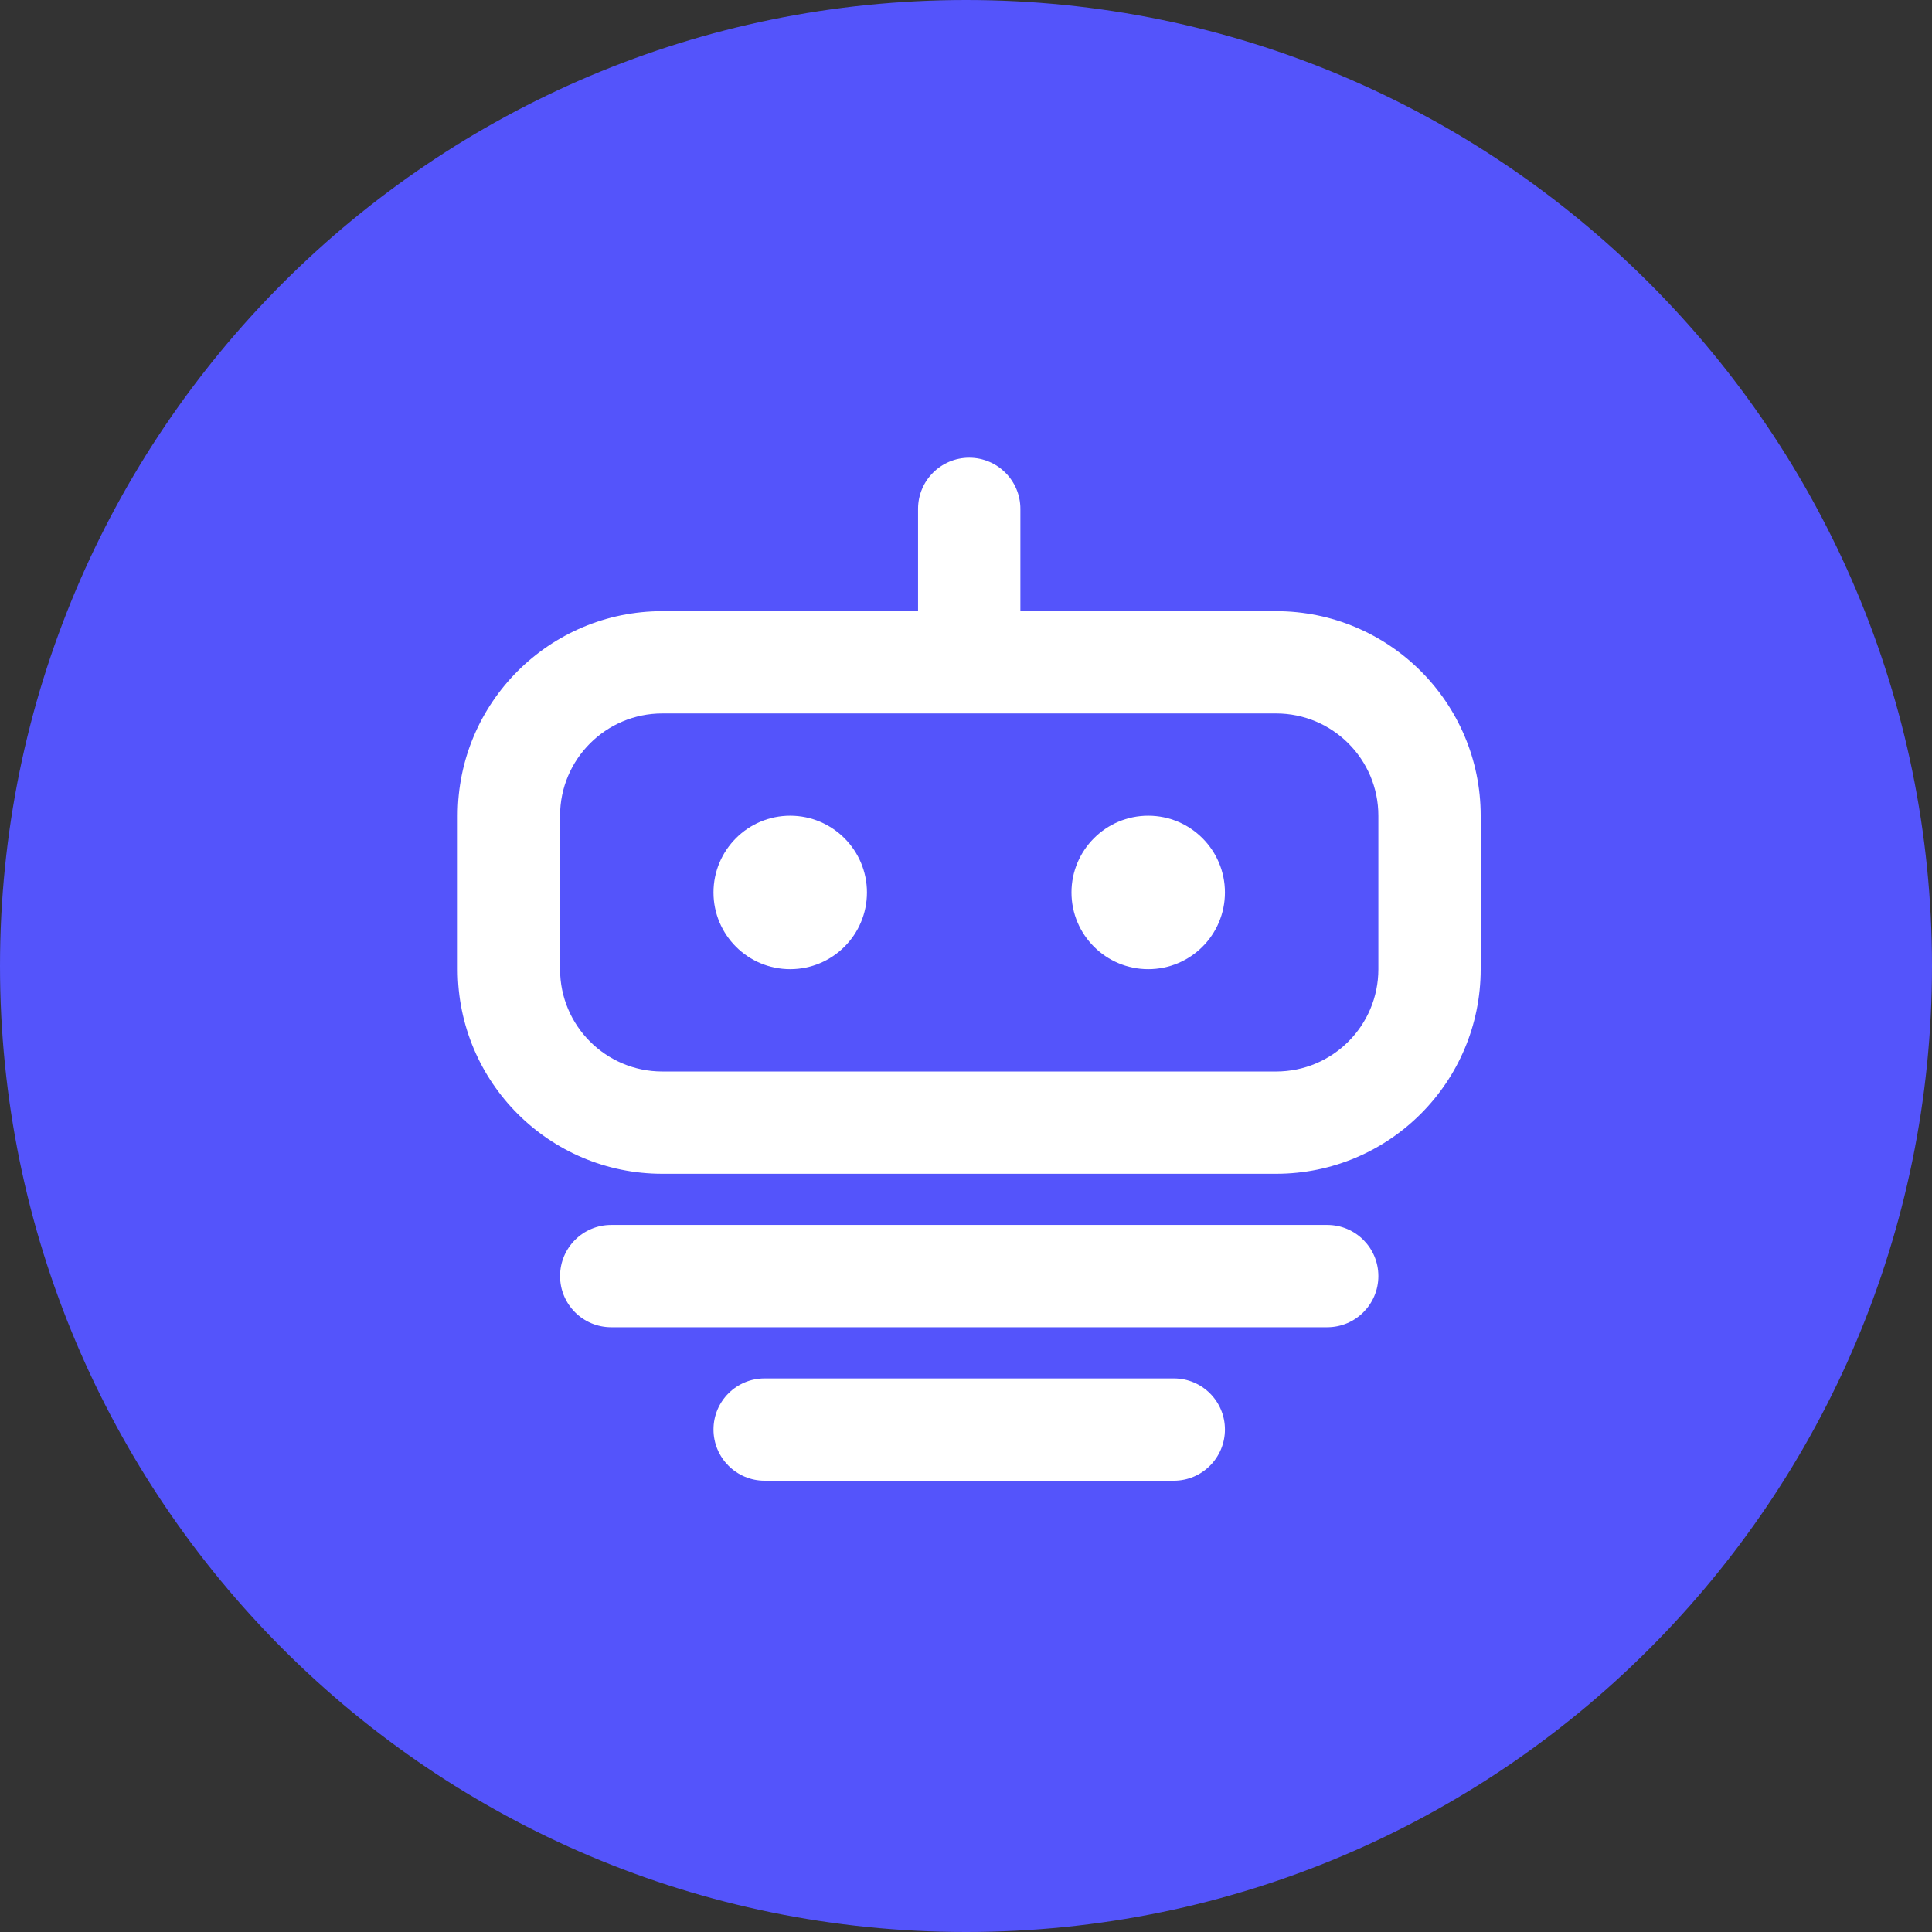<svg width="82" height="82" viewBox="0 0 82 82" fill="none" xmlns="http://www.w3.org/2000/svg">
<rect x="0" y="0" width="82" height="82" fill="#333333" stroke="none"/>
<g clip-path="url(#clip0_2248_25606)">
<path d="M41 82C63.644 82 82 63.644 82 41C82 18.356 63.644 0 41 0C18.356 0 0 18.356 0 41C0 63.644 18.356 82 41 82Z" fill="#5454FB"/>
<path fill-rule="evenodd" clip-rule="evenodd" d="M43.308 21.597C43.308 20.398 42.335 19.427 41.136 19.427C39.938 19.427 38.965 20.398 38.965 21.597V25.94H28.112C23.317 25.94 19.428 29.827 19.428 34.622V41.135C19.428 45.932 23.317 49.819 28.112 49.819H54.161C58.956 49.819 62.845 45.932 62.845 41.135V34.622C62.845 29.827 58.956 25.94 54.161 25.94H43.308V21.597ZM58.502 34.622C58.502 32.225 56.559 30.281 54.161 30.281H28.112C25.714 30.281 23.771 32.225 23.771 34.622V41.135C23.771 43.535 25.714 45.478 28.112 45.478H54.161C56.559 45.478 58.502 43.535 58.502 41.135V34.622ZM33.539 41.135C35.336 41.135 36.796 39.678 36.796 37.879C36.796 36.082 35.336 34.622 33.539 34.622C31.74 34.622 30.283 36.082 30.283 37.879C30.283 39.678 31.74 41.135 33.539 41.135ZM48.734 41.135C50.533 41.135 51.99 39.678 51.99 37.879C51.99 36.082 50.533 34.622 48.734 34.622C46.937 34.622 45.477 36.082 45.477 37.879C45.477 39.678 46.937 41.135 48.734 41.135ZM30.283 60.673C30.283 59.474 31.254 58.504 32.453 58.504H49.821C51.019 58.504 51.99 59.474 51.99 60.673C51.99 61.872 51.019 62.845 49.821 62.845H32.453C31.254 62.845 30.283 61.872 30.283 60.673ZM25.94 51.991C24.741 51.991 23.771 52.962 23.771 54.161C23.771 55.359 24.741 56.332 25.94 56.332H56.333C57.532 56.332 58.502 55.359 58.502 54.161C58.502 52.962 57.532 51.991 56.333 51.991H25.94Z" fill="white"/>
</g>
<defs>
<clipPath id="clip0_2248_25606">
<rect width="82" height="82" fill="white"/>
</clipPath>
</defs>
</svg>
